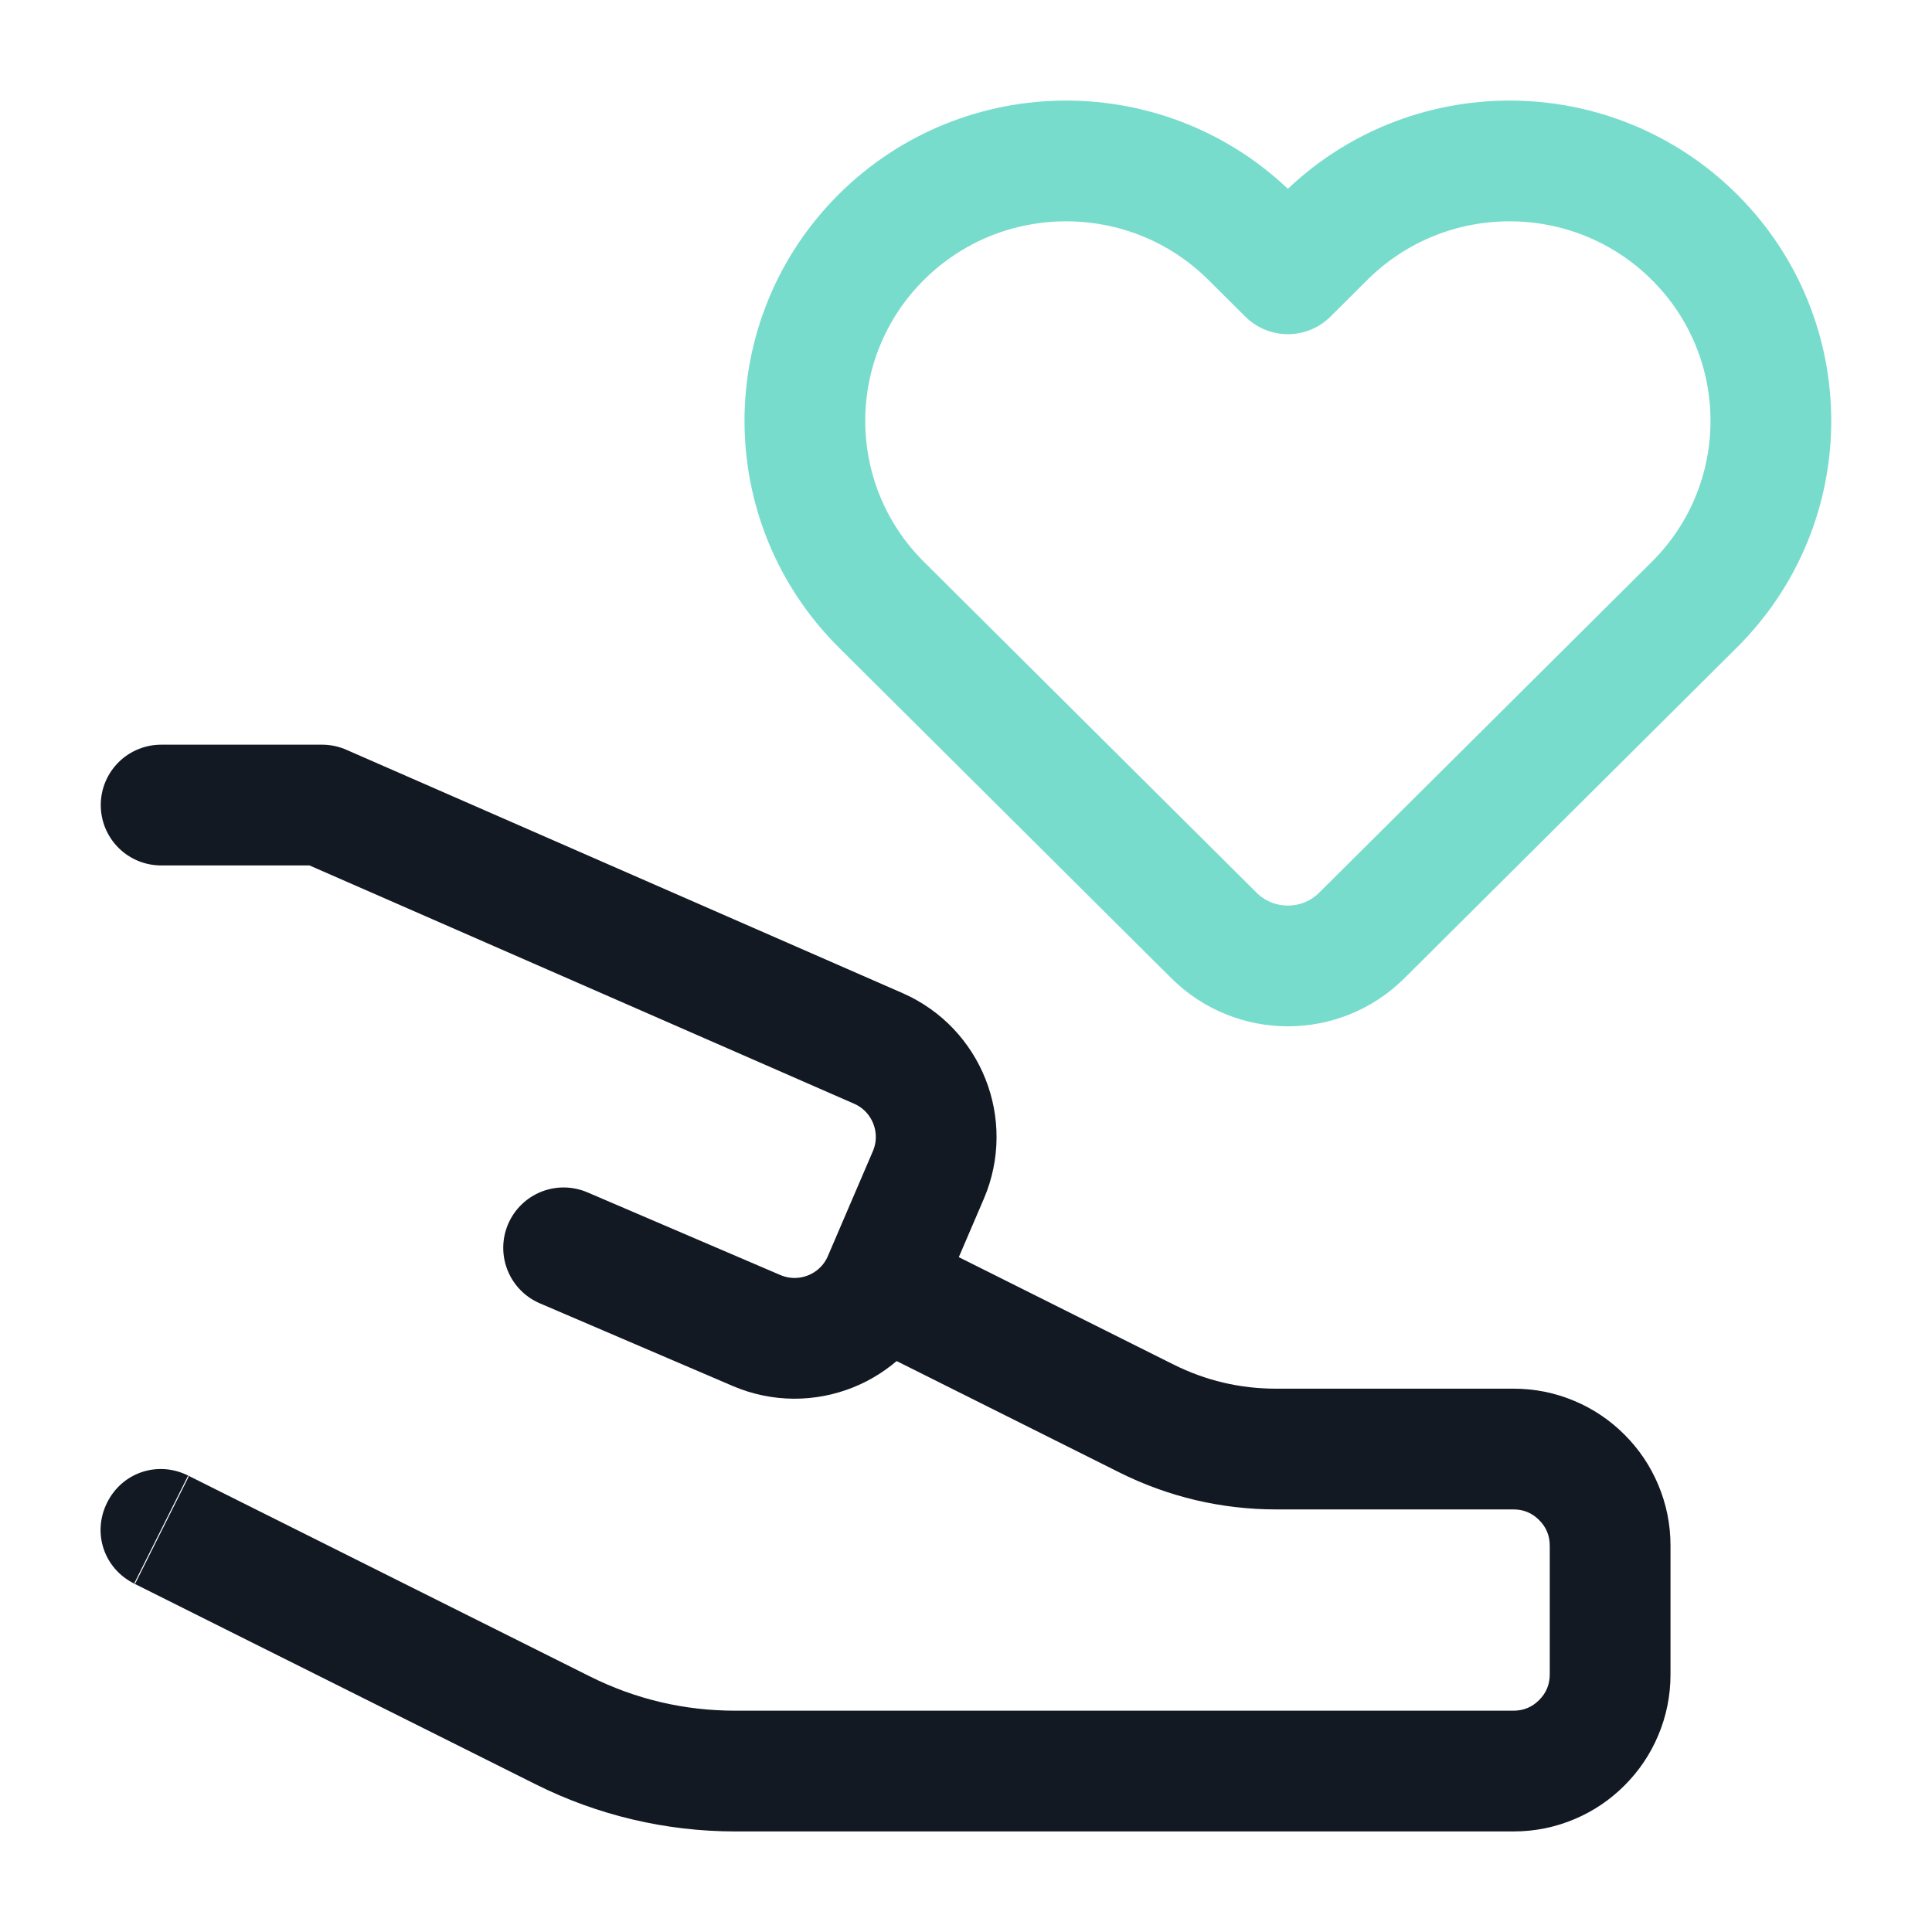 <svg width="40" height="40" viewBox="0 0 40 40" fill="none" xmlns="http://www.w3.org/2000/svg" xmlns:xlink="http://www.w3.org/1999/xlink">
	<desc>
			Created with Pixso.
	</desc>
	<defs>
		<clipPath id="clip133_7681">
			<rect id="huge-icon/health/outline/health care" width="40" height="40" fill="white" fill-opacity="0"/>
		</clipPath>
	</defs>
	<g clip-path="url(#clip133_7681)">
		<path id="Vector" d="M27.429 4.908C29.542 2.807 32.967 2.807 35.08 4.908C37.192 7.01 37.192 10.417 35.08 12.519L28.194 19.368C27.349 20.209 25.98 20.209 25.134 19.368L18.248 12.519C16.136 10.417 16.136 7.01 18.248 4.908C20.361 2.807 23.786 2.807 25.899 4.908L26.664 5.669L27.429 4.908Z" stroke="#78DCCD" stroke-opacity="1" stroke-width="2.5" stroke-linejoin="round"/>
		<path id="Vector 2068" d="M3.336 16.668L6.669 16.668L18.184 21.706C19.19 22.146 19.653 23.316 19.221 24.326L18.29 26.496C17.855 27.512 16.68 27.981 15.664 27.547L11.669 25.835" stroke="#131923" stroke-opacity="1" stroke-width="2.5" stroke-linejoin="round" stroke-linecap="round"/>
		<path id="Vector 2069" d="M18.895 25.55L24.295 28.25Q25.298 28.751 26.419 28.751L31.336 28.751Q31.996 28.751 32.602 29.007Q33.185 29.254 33.634 29.703Q34.083 30.152 34.33 30.736Q34.586 31.341 34.586 32.001L34.586 34.668Q34.586 35.328 34.33 35.934Q34.083 36.517 33.634 36.966Q33.185 37.415 32.602 37.662Q31.996 37.918 31.336 37.918L15.225 37.918Q14.148 37.918 13.1 37.671Q12.051 37.423 11.088 36.941L2.777 32.786L3.895 30.55L12.206 34.705Q13.631 35.418 15.225 35.418L31.336 35.418Q31.646 35.418 31.866 35.198Q32.086 34.978 32.086 34.668L32.086 32.001Q32.086 31.69 31.866 31.471Q31.646 31.251 31.336 31.251L26.419 31.251Q25.575 31.251 24.753 31.058Q23.932 30.863 23.177 30.486L17.777 27.786L18.895 25.55ZM2.804 32.777L2.777 32.786C2.15 32.473 1.905 31.735 2.218 31.109C2.531 30.482 3.269 30.237 3.895 30.55L3.904 30.577L2.804 32.777ZM17.795 27.795L16.659 27.227L17.777 24.991L18.913 25.559L17.795 27.795Z" fill="#131923" fill-opacity="1" fill-rule="evenodd"/>
	</g>
</svg>
